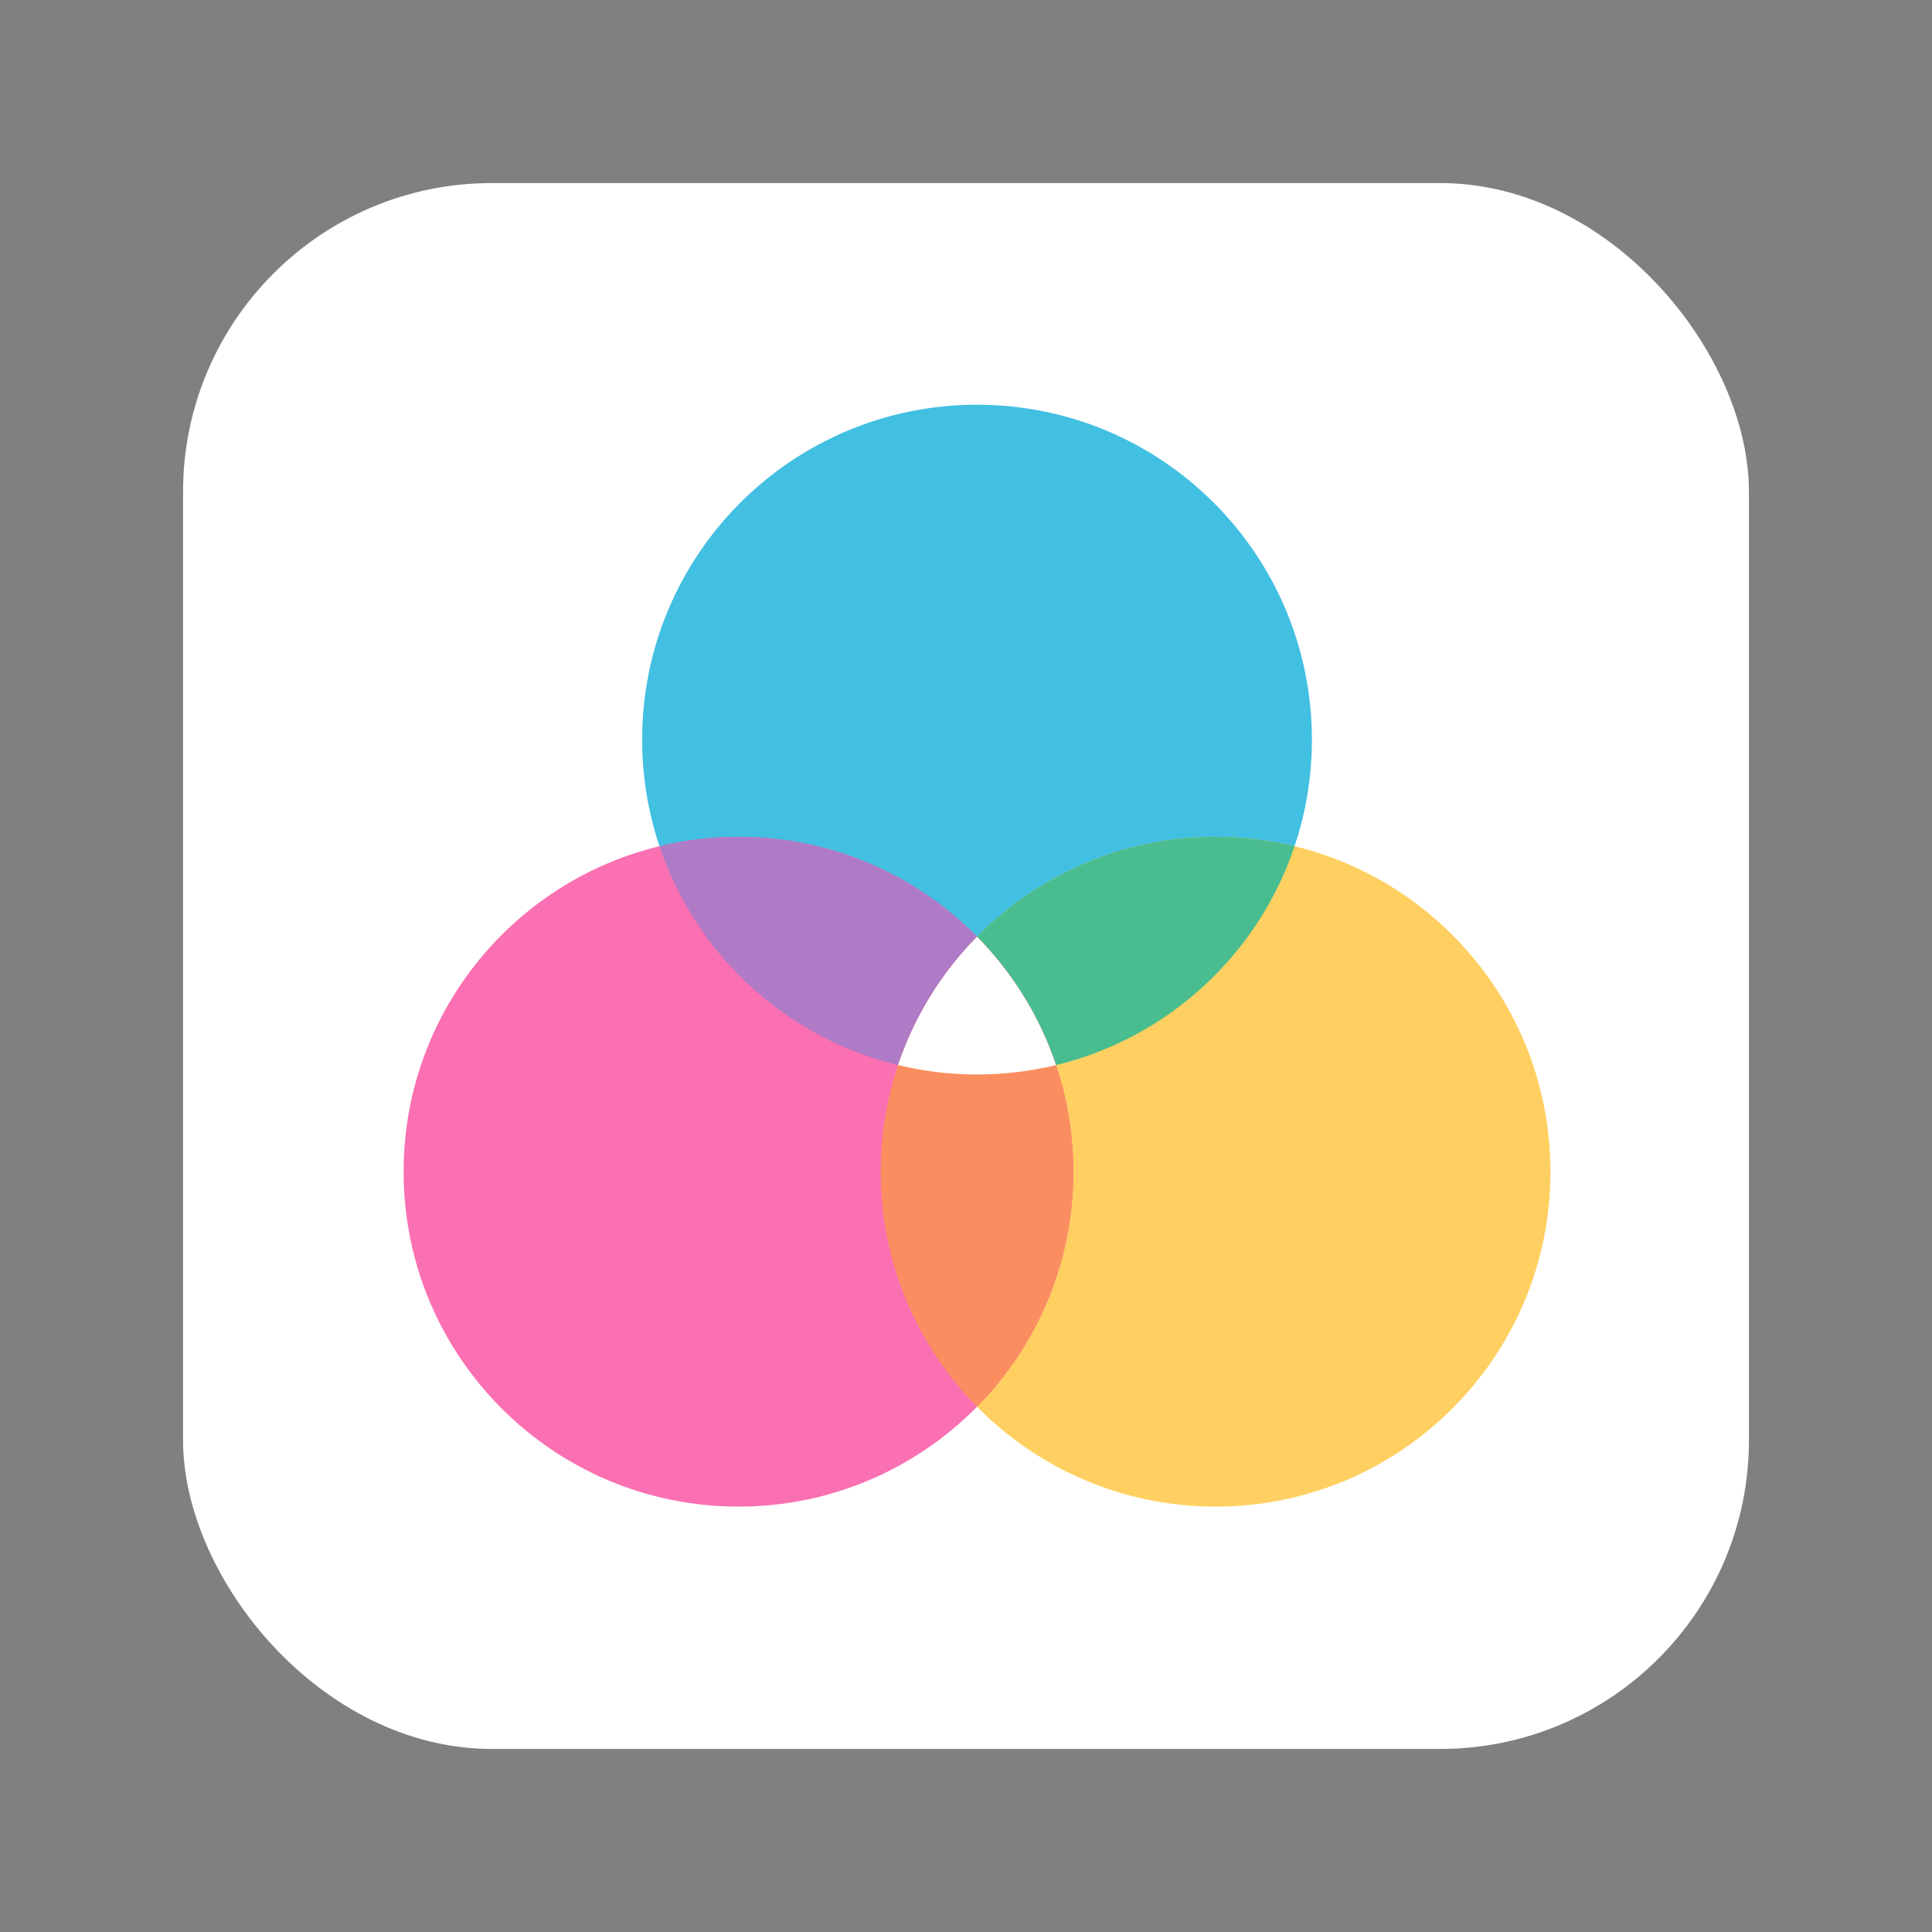 <!DOCTYPE svg PUBLIC "-//W3C//DTD SVG 1.1//EN" "http://www.w3.org/Graphics/SVG/1.1/DTD/svg11.dtd">
<!-- Uploaded to: SVG Repo, www.svgrepo.com, Transformed by: SVG Repo Mixer Tools -->
<svg width="256px" height="256px" viewBox="-7.3 -7.3 87.60 87.60" version="1.1" xmlns="http://www.w3.org/2000/svg" xmlns:xlink="http://www.w3.org/1999/xlink" fill="#ffffff" transform="rotate(0)" stroke="#ffffff">
<rect x="-7.3" y="-7.3" width="87.60" height="87.60" fill="#808080" stroke="none"/>
<g id="SVGRepo_bgCarrier" stroke-width="0"/>
<g id="SVGRepo_tracerCarrier" stroke-linecap="round" stroke-linejoin="round" stroke="#CCCCCC" stroke-width="0.876"/>
<g id="SVGRepo_iconCarrier"> <title>design-and-ux/color-theory</title> <desc>Created with Sketch.</desc> <defs> </defs> <g id="design-and-ux/color-theory" stroke-width="0.001" fill="none" fill-rule="evenodd"> <g id="container" transform="translate(2, 2)" fill="#FFFFFF00" fill-rule="nonzero" stroke="#10422F" stroke-width="0.001"> <rect id="mask" x="-1" y="-1" width="71" height="71" rx="14"> </rect> </g> <g id="rgb" transform="translate(11, 11)" fill-rule="nonzero"> <path d="M41.184,15.234 C41.184,23.62 34.386,30.418 26,30.418 C17.614,30.418 10.816,23.62 10.816,15.234 C10.816,6.849 17.614,0.051 26,0.051 C34.386,0.051 41.184,6.849 41.184,15.234 Z" id="Shape" fill="#42C0E2"> </path> <path d="M52,34.828 C52,43.214 45.202,50.012 36.816,50.012 C28.431,50.012 21.633,43.214 21.633,34.828 C21.633,26.442 28.431,19.644 36.816,19.644 C45.202,19.644 52,26.442 52,34.828 Z" id="Shape" fill="#FFD061"> </path> <path d="M22.42,29.992 C23.568,30.27 24.767,30.418 26,30.418 C32.695,30.418 38.378,26.085 40.397,20.07 C39.249,19.792 38.05,19.644 36.816,19.644 C30.122,19.644 24.439,23.977 22.42,29.992 Z" id="Shape" fill="#49BD90"> </path> <path d="M30.367,34.828 C30.367,43.214 23.569,50.012 15.184,50.012 C6.798,50.012 0,43.214 0,34.828 C0,26.442 6.798,19.644 15.184,19.644 C23.569,19.644 30.367,26.442 30.367,34.828 Z" id="Shape" fill="#FA70B2"> </path> <path d="M11.603,20.07 C13.622,26.085 19.305,30.418 26,30.418 C27.233,30.418 28.432,30.27 29.58,29.992 C27.561,23.977 21.878,19.644 15.184,19.644 C13.95,19.644 12.751,19.792 11.603,20.07 Z" id="Shape" fill="#AF7BC6"> </path> <path d="M21.633,34.828 C21.633,38.98 23.3,42.742 26,45.483 C28.7,42.742 30.367,38.98 30.367,34.828 C30.367,30.676 28.7,26.914 26,24.173 C23.3,26.914 21.633,30.676 21.633,34.828 Z" id="Shape" fill="#fb8e60"> </path> <path d="M29.58,29.993 C28.432,30.27 27.233,30.418 26,30.418 C24.767,30.418 23.568,30.27 22.42,29.993 C23.162,27.782 24.4,25.798 26,24.173 C27.6,25.798 28.838,27.782 29.58,29.993 Z" id="Shape" fill="#FFFFFF00"> </path> </g> </g> </g>
</svg>